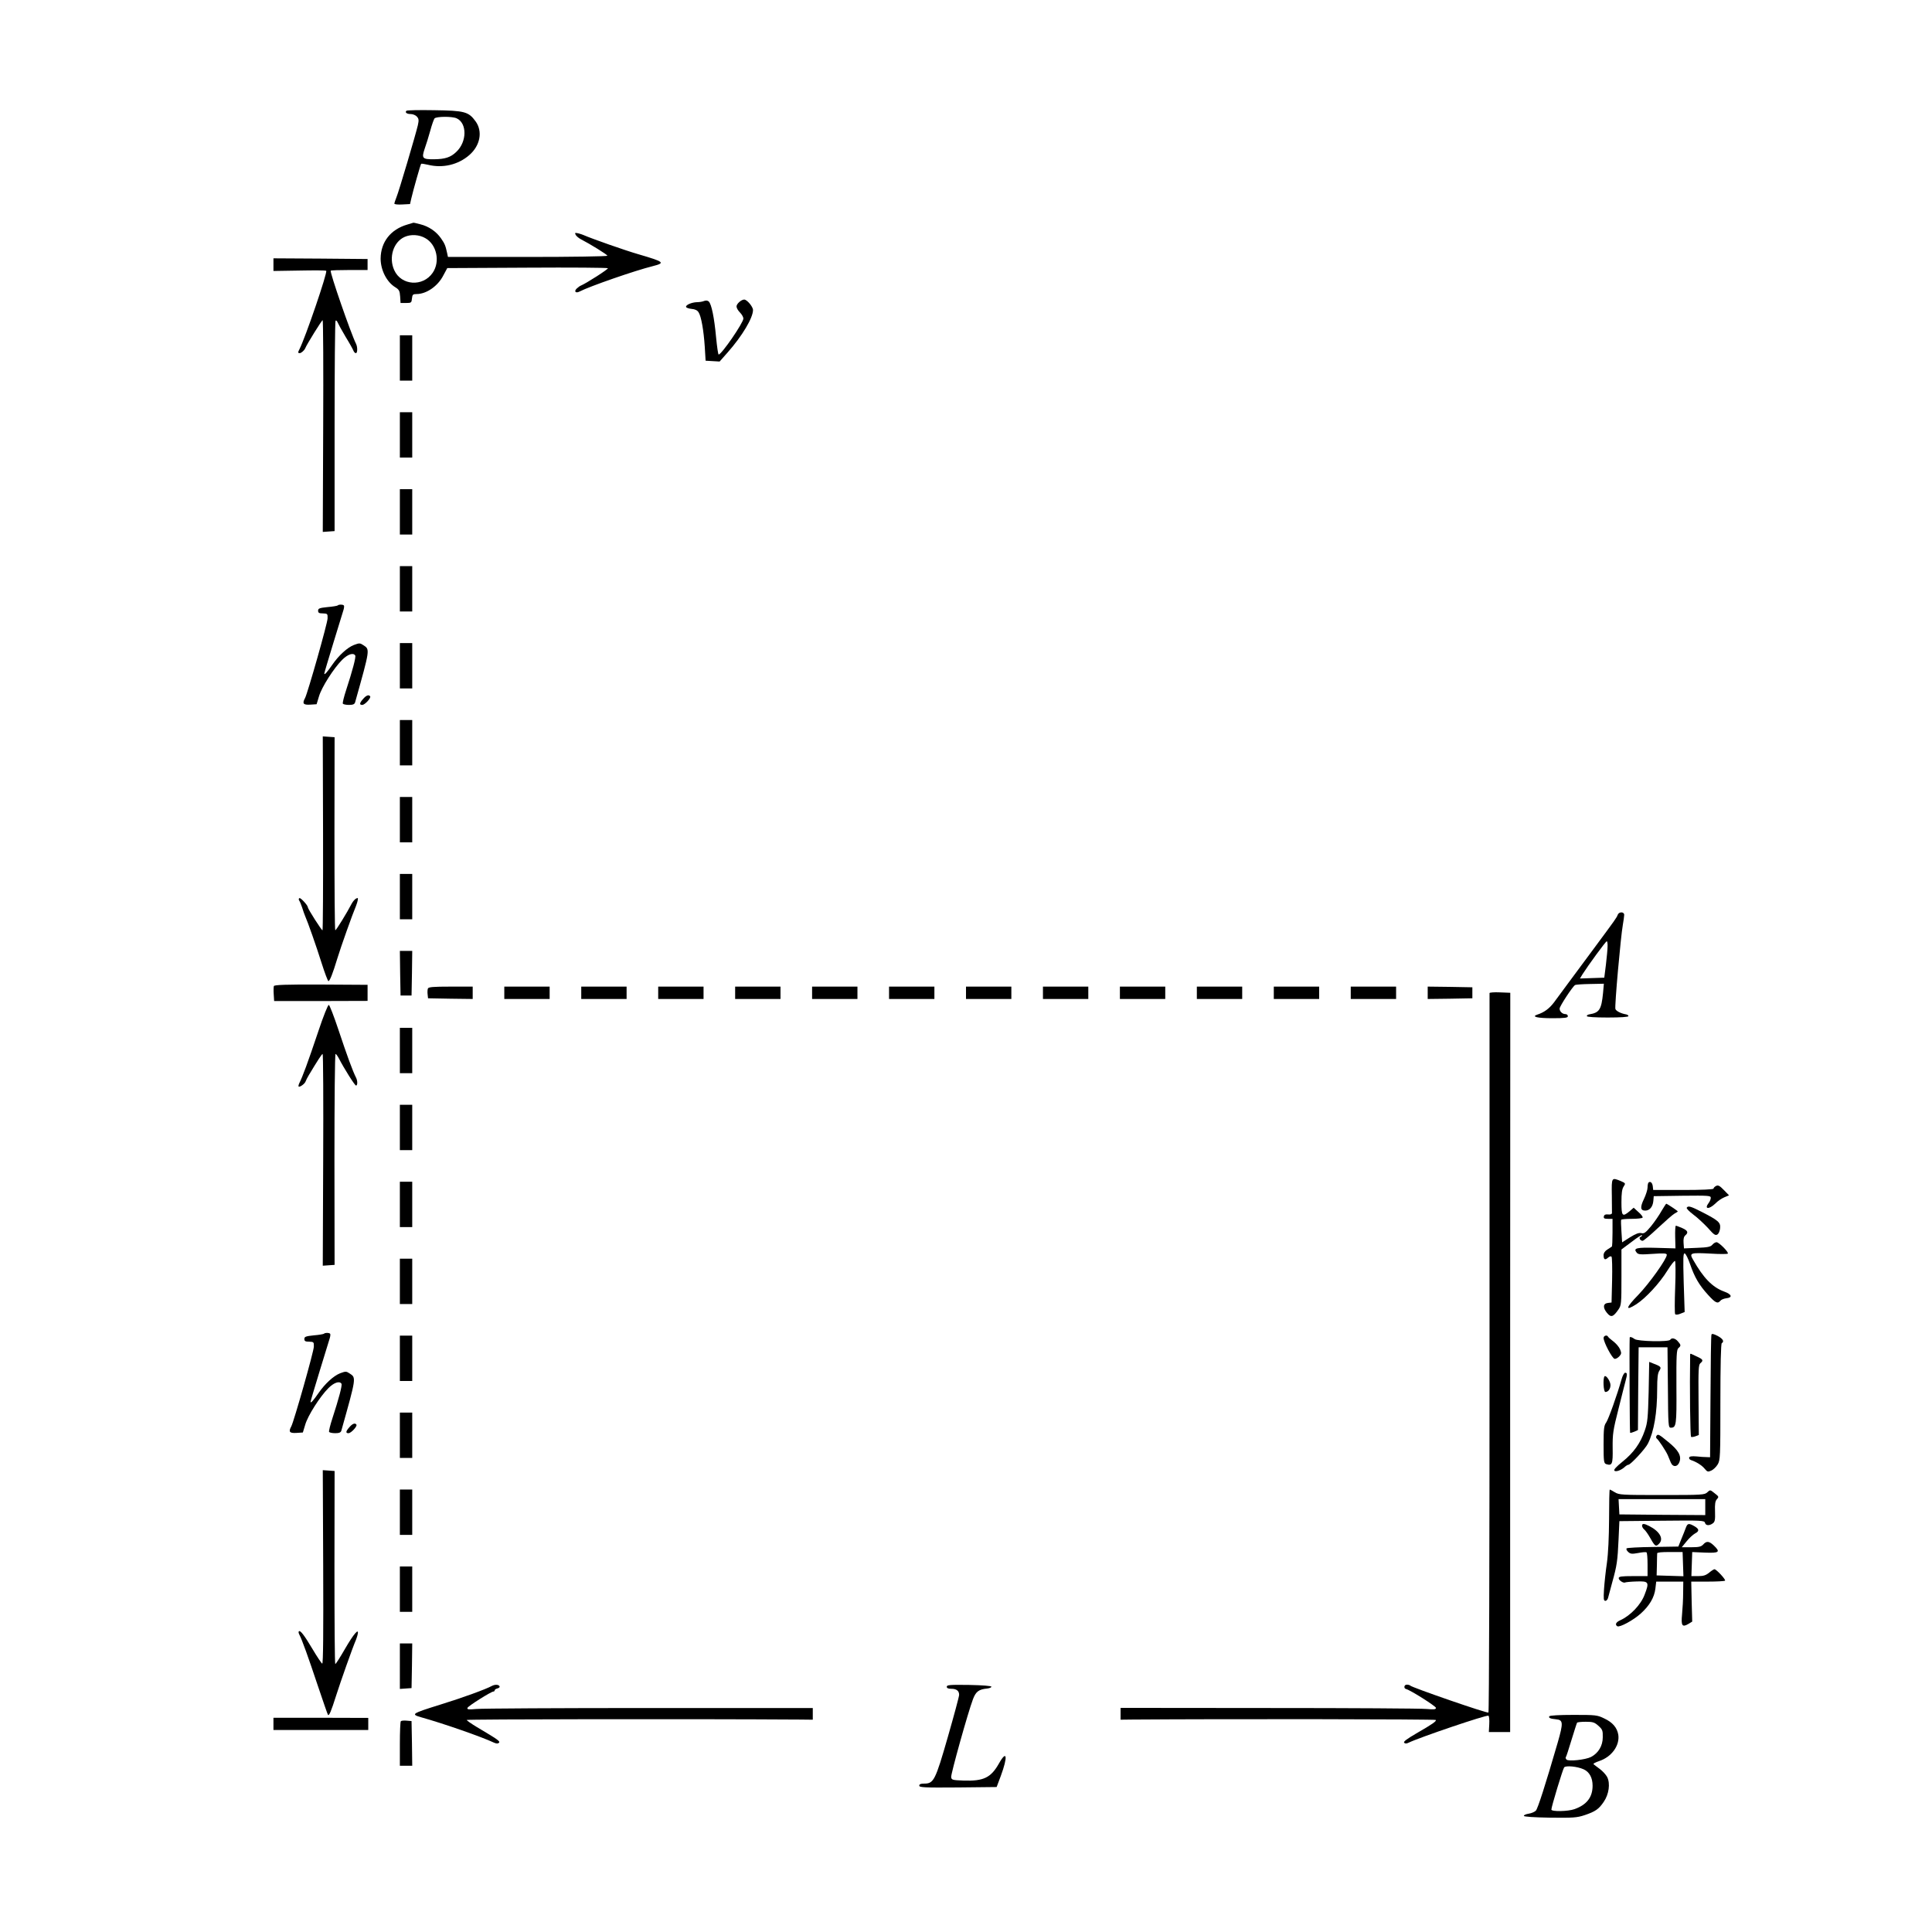 <?xml version="1.0" standalone="no"?>
<!DOCTYPE svg PUBLIC "-//W3C//DTD SVG 20010904//EN"
 "http://www.w3.org/TR/2001/REC-SVG-20010904/DTD/svg10.dtd">
<svg version="1.0" xmlns="http://www.w3.org/2000/svg"
 width="1406pt" height="1406pt" viewBox="0 0 1406 1406"
 preserveAspectRatio="xMidYMid meet">
<g transform="translate(0,1406) scale(0.1,-0.1)"
fill="#000000" stroke="none">
<path d="M2958 13254 c-13 -12 2 -24 31 -24 15 0 36 -8 45 -19 14 -15 15 -26
7 -62 -16 -69 -139 -485 -156 -525 -8 -20 -15 -41 -15 -46 0 -5 26 -8 57 -6
l57 3 9 40 c15 64 67 248 72 253 2 2 24 -1 49 -7 108 -27 221 0 302 71 79 69
98 172 45 245 -51 70 -79 78 -301 81 -108 2 -199 0 -202 -4z m365 -55 c77 -35
76 -171 -2 -244 -41 -40 -82 -53 -161 -54 -86 -1 -93 7 -70 75 11 30 29 89 41
132 11 42 26 83 31 90 13 15 128 16 161 1z"/>
<path d="M2965 12426 c-122 -35 -194 -127 -195 -248 0 -83 44 -170 106 -208
29 -18 33 -27 36 -68 l3 -47 40 0 c38 0 40 2 43 33 3 28 7 32 33 32 72 0 155
57 195 135 l29 54 580 3 c319 2 584 0 589 -4 6 -5 -157 -110 -198 -127 -6 -2
-19 -12 -29 -21 -22 -21 -7 -36 20 -22 73 38 404 153 533 185 94 24 86 31
-105 87 -94 27 -336 112 -400 140 -11 4 -30 11 -42 13 -19 4 -21 2 -13 -13 5
-9 22 -23 37 -31 68 -35 193 -112 193 -120 0 -5 -260 -9 -580 -9 l-580 0 -6
28 c-12 55 -17 68 -45 108 -34 49 -89 87 -151 102 -26 7 -48 12 -50 11 -2 -1
-21 -6 -43 -13z m130 -99 c83 -46 110 -170 54 -252 -71 -104 -229 -94 -280 19
-42 92 -6 206 76 242 45 20 105 17 150 -9z"/>
<path d="M1990 12134 l0 -46 189 3 c104 2 192 2 195 -2 11 -10 -151 -485 -195
-571 -12 -23 -11 -28 2 -28 11 0 33 19 40 35 12 30 121 205 127 205 4 0 6
-347 4 -771 l-3 -770 43 3 43 3 0 762 c0 419 3 765 7 769 4 4 11 -2 15 -12 4
-10 30 -58 58 -105 29 -47 55 -94 58 -103 4 -9 11 -16 17 -16 12 0 13 44 1 68
-36 71 -193 523 -184 532 2 3 64 5 136 5 l132 0 0 40 0 40 -342 3 -343 2 0
-46z"/>
<path d="M5125 11870 c-11 -5 -34 -9 -52 -9 -40 -1 -85 -21 -80 -35 2 -6 20
-12 40 -14 25 -2 42 -10 51 -25 19 -29 37 -130 45 -252 l6 -100 51 -3 51 -3
60 68 c105 119 183 250 183 307 0 24 -44 76 -64 76 -21 0 -56 -31 -56 -50 0
-11 11 -30 25 -44 14 -14 25 -34 25 -44 0 -31 -159 -262 -180 -262 -4 0 -12
57 -19 128 -13 141 -33 239 -53 258 -8 7 -20 9 -33 4z"/>
<path d="M2910 11455 l0 -165 45 0 45 0 0 165 0 165 -45 0 -45 0 0 -165z"/>
<path d="M2910 10895 l0 -165 45 0 45 0 0 165 0 165 -45 0 -45 0 0 -165z"/>
<path d="M2910 10335 l0 -165 45 0 45 0 0 165 0 165 -45 0 -45 0 0 -165z"/>
<path d="M2910 9775 l0 -165 45 0 45 0 0 165 0 165 -45 0 -45 0 0 -165z"/>
<path d="M2458 9654 c-4 -3 -37 -9 -75 -12 -58 -6 -68 -10 -68 -26 0 -16 7
-20 35 -20 33 -1 35 -3 34 -36 0 -34 -145 -544 -164 -580 -22 -40 -13 -51 37
-48 l47 3 17 56 c19 67 108 206 169 267 41 41 81 54 95 32 7 -11 -20 -111 -66
-252 -16 -49 -27 -93 -24 -99 4 -5 24 -9 45 -9 28 0 40 5 44 18 110 392 109
385 60 417 -24 16 -29 16 -69 1 -48 -19 -110 -76 -157 -144 -37 -54 -58 -77
-58 -64 0 5 30 105 66 223 36 118 69 226 74 241 4 14 6 29 2 32 -7 8 -37 8
-44 0z"/>
<path d="M2910 9215 l0 -165 45 0 45 0 0 165 0 165 -45 0 -45 0 0 -165z"/>
<path d="M2643 8974 c-27 -30 -29 -44 -7 -44 19 0 65 50 58 62 -9 15 -29 8
-51 -18z"/>
<path d="M2910 8655 l0 -165 45 0 45 0 0 165 0 165 -45 0 -45 0 0 -165z"/>
<path d="M2351 7998 c1 -387 -1 -705 -4 -708 -5 -4 -107 156 -107 168 0 14
-53 71 -61 66 -6 -3 -6 -11 -2 -17 5 -7 15 -30 22 -52 7 -22 16 -49 21 -60 20
-45 81 -218 120 -342 23 -73 46 -133 50 -133 10 0 31 53 65 165 24 80 112 327
135 380 4 11 11 30 13 42 4 19 2 21 -13 13 -9 -5 -23 -22 -31 -37 -32 -62
-112 -193 -119 -193 -4 0 -6 316 -6 703 l1 702 -43 3 -43 3 2 -703z"/>
<path d="M2910 8095 l0 -165 45 0 45 0 0 165 0 165 -45 0 -45 0 0 -165z"/>
<path d="M2910 7535 l0 -165 45 0 45 0 0 165 0 165 -45 0 -45 0 0 -165z"/>
<path d="M11773 7403 c-8 -22 -17 -34 -168 -238 -65 -88 -150 -203 -189 -255
-38 -52 -87 -117 -107 -145 -34 -45 -72 -73 -122 -89 -45 -15 2 -26 109 -26
95 0 114 3 114 15 0 8 -8 15 -18 15 -22 0 -42 19 -42 40 0 17 94 160 112 171
6 4 55 7 110 8 l100 2 -6 -68 c-12 -121 -27 -143 -100 -155 -11 -2 -19 -7 -18
-13 1 -6 60 -10 152 -10 93 0 150 4 151 10 0 6 -8 11 -18 13 -36 6 -72 24 -77
39 -7 17 39 531 54 612 5 30 10 63 10 73 0 24 -38 24 -47 1z m-74 -230 c0 -21
-6 -81 -12 -133 l-12 -95 -89 -3 -88 -3 18 30 c42 66 169 240 177 241 4 0 7
-17 6 -37z"/>
<path d="M2912 6978 l3 -163 40 0 40 0 3 163 2 162 -45 0 -45 0 2 -162z"/>
<path d="M1993 6884 c-2 -6 -3 -33 -1 -60 l3 -49 340 0 340 1 0 59 0 58 -339
2 c-253 1 -339 -2 -343 -11z"/>
<path d="M3114 6866 c-3 -8 -4 -27 -2 -43 l3 -28 163 -3 162 -2 0 45 0 45
-160 0 c-129 0 -162 -3 -166 -14z"/>
<path d="M3670 6835 l0 -45 165 0 165 0 0 45 0 45 -165 0 -165 0 0 -45z"/>
<path d="M4230 6835 l0 -45 165 0 165 0 0 45 0 45 -165 0 -165 0 0 -45z"/>
<path d="M4790 6835 l0 -45 165 0 165 0 0 45 0 45 -165 0 -165 0 0 -45z"/>
<path d="M5350 6835 l0 -45 165 0 165 0 0 45 0 45 -165 0 -165 0 0 -45z"/>
<path d="M5910 6835 l0 -45 165 0 165 0 0 45 0 45 -165 0 -165 0 0 -45z"/>
<path d="M6470 6835 l0 -45 165 0 165 0 0 45 0 45 -165 0 -165 0 0 -45z"/>
<path d="M7030 6835 l0 -45 165 0 165 0 0 45 0 45 -165 0 -165 0 0 -45z"/>
<path d="M7590 6835 l0 -45 165 0 165 0 0 45 0 45 -165 0 -165 0 0 -45z"/>
<path d="M8150 6835 l0 -45 165 0 165 0 0 45 0 45 -165 0 -165 0 0 -45z"/>
<path d="M8710 6835 l0 -45 165 0 165 0 0 45 0 45 -165 0 -165 0 0 -45z"/>
<path d="M9270 6835 l0 -45 165 0 165 0 0 45 0 45 -165 0 -165 0 0 -45z"/>
<path d="M9830 6835 l0 -45 165 0 165 0 0 45 0 45 -165 0 -165 0 0 -45z"/>
<path d="M10390 6835 l0 -45 163 2 162 3 0 40 0 40 -162 3 -163 2 0 -45z"/>
<path d="M10840 6833 c0 -4 0 -1183 0 -2620 0 -1436 -3 -2614 -8 -2616 -10 -7
-553 181 -569 196 -3 4 -15 7 -25 7 -20 0 -25 -27 -5 -32 32 -8 217 -125 217
-137 0 -11 -13 -13 -68 -8 -37 4 -554 7 -1147 7 l-1080 1 0 -43 0 -43 85 1
c690 5 2206 3 2209 -3 5 -9 -22 -29 -142 -98 -70 -41 -96 -60 -88 -68 7 -7 17
-7 33 1 78 38 567 204 580 196 5 -3 8 -31 6 -62 l-3 -57 78 0 77 0 0 2690 1
2690 -76 3 c-41 2 -75 -1 -75 -5z"/>
<path d="M2316 6553 c-77 -229 -114 -329 -138 -376 -5 -11 -7 -21 -5 -24 8 -7
45 19 51 37 3 8 13 29 23 45 63 105 95 155 101 155 4 0 6 -347 4 -771 l-3
-770 43 3 43 3 -1 768 c0 422 3 767 8 767 4 0 15 -15 24 -32 37 -72 116 -198
125 -198 12 0 12 35 0 58 -24 47 -64 156 -129 351 -32 96 -63 176 -69 178 -6
2 -40 -83 -77 -194z"/>
<path d="M2910 6415 l0 -165 45 0 45 0 0 165 0 165 -45 0 -45 0 0 -165z"/>
<path d="M2910 5855 l0 -165 45 0 45 0 0 165 0 165 -45 0 -45 0 0 -165z"/>
<path d="M11730 5363 c1 -65 1 -124 1 -131 -1 -8 -11 -12 -28 -10 -19 2 -28
-2 -31 -14 -3 -14 3 -18 30 -18 l33 0 0 -99 c0 -55 -2 -101 -5 -103 -3 -2 -17
-12 -32 -21 -18 -11 -28 -26 -28 -41 0 -32 10 -39 32 -19 11 10 22 13 26 7 4
-5 6 -82 4 -171 l-4 -162 -26 -3 c-36 -4 -39 -34 -7 -73 29 -35 45 -30 83 25
21 31 22 42 22 235 l0 202 75 56 c41 32 75 53 75 48 0 -5 -5 -11 -12 -13 -14
-5 -1 -28 16 -28 7 0 57 42 111 93 54 50 108 98 121 105 13 7 24 14 24 16 0 4
-78 56 -84 56 -2 0 -17 -24 -34 -52 -16 -29 -50 -79 -76 -111 -40 -48 -51 -56
-71 -51 -18 4 -40 -4 -82 -30 l-58 -37 -5 78 c-3 43 -4 81 -2 86 2 4 36 7 77
7 41 0 76 4 79 9 3 5 -10 23 -30 40 l-35 32 -30 -26 c-52 -43 -59 -36 -59 65
0 66 4 97 16 115 15 23 15 24 -21 40 -67 27 -67 28 -65 -102z"/>
<path d="M2910 5295 l0 -165 45 0 45 0 0 165 0 165 -45 0 -45 0 0 -165z"/>
<path d="M11997 5454 c-4 -4 -7 -20 -7 -36 0 -16 -12 -53 -26 -83 -29 -60 -27
-85 9 -85 32 0 55 27 59 70 l3 35 208 3 c192 2 207 1 207 -15 0 -10 -7 -27
-15 -37 -35 -46 1 -50 48 -5 17 18 47 38 66 46 l34 14 -38 39 c-31 32 -42 37
-57 29 -10 -5 -18 -14 -18 -19 0 -6 -85 -10 -219 -10 l-220 0 -3 27 c-3 26
-18 39 -31 27z"/>
<path d="M12275 5271 c-3 -6 19 -28 48 -50 30 -22 77 -66 106 -97 43 -49 54
-57 69 -48 10 6 18 26 20 46 4 42 -12 56 -135 119 -78 40 -98 46 -108 30z"/>
<path d="M12191 5058 l2 -83 -140 4 c-145 4 -169 -2 -142 -35 11 -14 29 -15
116 -9 84 6 103 4 103 -7 0 -30 -127 -208 -208 -292 -92 -94 -97 -121 -13 -67
68 44 169 153 225 244 27 43 52 75 56 70 4 -4 5 -91 1 -193 -4 -102 -4 -189 0
-194 5 -5 21 -4 39 4 l30 12 -7 216 c-5 181 -4 214 8 210 7 -2 25 -38 39 -79
32 -94 66 -152 131 -223 53 -58 69 -66 89 -42 6 8 26 16 43 18 48 5 40 29 -16
49 -85 31 -151 99 -226 232 -28 49 -21 52 129 44 64 -4 120 -4 124 0 9 9 -64
83 -82 83 -8 0 -22 -8 -31 -19 -13 -15 -34 -19 -111 -22 l-95 -4 -3 41 c-2 27
2 45 13 54 24 20 18 35 -23 53 -21 9 -42 17 -46 17 -4 0 -6 -37 -5 -82z"/>
<path d="M2910 4735 l0 -165 45 0 45 0 0 165 0 165 -45 0 -45 0 0 -165z"/>
<path d="M2358 4354 c-4 -3 -37 -9 -75 -12 -58 -6 -68 -10 -68 -26 0 -16 7
-20 35 -20 33 -1 35 -3 34 -36 0 -34 -145 -544 -164 -580 -22 -40 -13 -51 37
-48 l47 3 17 56 c19 67 108 206 169 267 41 41 81 54 95 32 7 -11 -20 -111 -66
-252 -16 -49 -27 -93 -24 -99 4 -5 24 -9 45 -9 28 0 40 5 44 18 110 392 109
385 60 417 -24 16 -29 16 -69 1 -48 -19 -110 -76 -157 -144 -37 -54 -58 -77
-58 -64 0 5 30 105 66 223 36 118 69 226 74 241 4 14 6 29 2 32 -7 8 -37 8
-44 0z"/>
<path d="M12455 4347 c-3 -7 -6 -210 -7 -452 l-3 -440 -25 1 c-14 0 -47 2 -74
5 -34 3 -51 0 -53 -8 -3 -7 4 -16 14 -19 37 -12 79 -38 99 -63 19 -23 24 -24
48 -13 14 6 35 26 46 44 19 32 20 51 20 455 0 270 4 424 10 428 20 12 9 32
-30 53 -30 15 -42 18 -45 9z"/>
<path d="M2910 4175 l0 -165 45 0 45 0 0 165 0 165 -45 0 -45 0 0 -165z"/>
<path d="M11670 4323 c0 -31 64 -152 81 -152 9 -1 24 8 34 19 15 17 16 23 5
50 -7 17 -29 43 -49 58 -20 15 -37 30 -39 35 -7 14 -32 7 -32 -10z"/>
<path d="M11860 4325 c-3 -62 0 -689 3 -692 3 -2 16 2 31 8 l26 12 2 301 3
301 105 0 105 0 3 -292 c2 -278 3 -293 21 -293 40 0 43 18 41 298 -1 231 1
271 15 282 19 16 19 22 -4 48 -19 23 -46 29 -56 12 -10 -17 -236 -12 -259 5
-20 15 -36 19 -36 10z"/>
<path d="M12300 4203 c-4 -248 0 -598 7 -600 5 -2 20 0 33 5 l23 9 -2 255 c-2
221 0 256 13 267 24 20 20 28 -21 47 -21 10 -41 19 -45 21 -5 2 -8 1 -8 -4z"/>
<path d="M11998 3932 c-5 -191 -8 -225 -28 -282 -31 -92 -82 -163 -162 -227
-47 -38 -66 -59 -59 -66 11 -11 53 5 79 31 7 6 17 12 22 12 16 0 122 114 142
153 45 89 68 224 68 398 0 83 4 116 16 134 17 26 12 31 -49 54 l-25 10 -4
-217z"/>
<path d="M11801 4023 c-32 -114 -95 -290 -112 -315 -16 -22 -19 -45 -19 -161
0 -123 2 -136 19 -142 44 -14 49 0 47 118 -1 101 3 129 42 282 23 94 47 186
52 206 13 48 13 59 -3 59 -7 0 -19 -21 -26 -47z"/>
<path d="M11677 4044 c-13 -14 -8 -114 6 -114 21 0 37 22 37 50 0 28 -32 75
-43 64z"/>
<path d="M2910 3615 l0 -165 45 0 45 0 0 165 0 165 -45 0 -45 0 0 -165z"/>
<path d="M2543 3674 c-27 -30 -29 -44 -7 -44 19 0 65 50 58 62 -9 15 -29 8
-51 -18z"/>
<path d="M12054 3609 c-3 -6 -2 -14 3 -18 12 -8 66 -89 80 -121 6 -14 16 -38
22 -53 15 -37 51 -34 64 6 14 43 -8 83 -82 143 -69 57 -76 61 -87 43z"/>
<path d="M2352 2656 c2 -468 0 -705 -7 -703 -5 2 -37 49 -70 105 -62 104 -90
140 -100 130 -4 -3 -2 -14 4 -25 19 -36 64 -161 133 -368 39 -115 72 -212 75
-215 8 -9 23 26 59 140 32 101 120 350 144 405 4 11 11 30 13 42 11 49 -29 3
-92 -106 -35 -61 -67 -111 -71 -111 -4 0 -6 316 -6 703 l1 702 -43 3 -43 3 3
-705z"/>
<path d="M2910 3055 l0 -165 45 0 45 0 0 165 0 165 -45 0 -45 0 0 -165z"/>
<path d="M11710 3008 c-1 -137 -6 -252 -16 -323 -9 -60 -18 -147 -21 -192 -4
-69 -3 -83 10 -83 8 0 17 10 20 23 3 12 17 63 30 112 34 121 39 157 46 313 l6
132 309 3 c290 3 309 2 314 -15 5 -21 31 -23 57 -4 15 11 18 25 16 86 -2 55 1
76 14 90 15 17 14 19 -17 43 -32 26 -33 26 -53 7 -20 -19 -37 -20 -331 -20
-291 0 -311 1 -342 20 -18 11 -35 20 -37 20 -3 0 -5 -96 -5 -212z m700 84 l0
-58 -312 2 -313 3 -3 55 -3 56 316 0 315 0 0 -58z"/>
<path d="M11950 2956 c0 -7 7 -20 16 -27 9 -7 30 -37 46 -66 32 -57 39 -61 62
-37 35 35 5 89 -71 128 -39 20 -53 20 -53 2z"/>
<path d="M12269 2943 c-6 -16 -20 -53 -33 -83 l-22 -55 -184 -3 c-102 -1 -188
-6 -192 -10 -5 -5 0 -16 11 -26 16 -15 27 -16 72 -8 30 6 57 8 61 5 5 -2 8
-42 8 -89 l0 -84 -105 0 c-86 0 -105 -3 -105 -15 0 -16 36 -39 48 -31 4 2 41
6 82 7 89 3 94 -4 59 -95 -27 -74 -104 -154 -177 -187 -32 -14 -41 -32 -22
-44 17 -10 117 44 171 93 63 57 98 116 106 181 l6 51 98 0 99 0 -1 -82 c0 -46
-4 -116 -8 -157 -8 -83 1 -96 48 -68 l26 16 -4 145 -3 146 119 0 c66 0 123 3
127 7 7 7 -63 83 -77 83 -5 0 -22 -11 -39 -25 -23 -19 -41 -25 -79 -25 l-50 0
3 88 3 87 93 -4 c104 -4 114 4 64 52 -34 32 -53 34 -77 7 -15 -16 -31 -20 -87
-20 l-69 0 35 43 c19 24 47 49 61 57 33 17 32 32 -4 53 -40 23 -50 22 -62 -10z
m-21 -266 l3 -88 -97 3 -98 3 2 75 c1 41 1 80 2 86 0 6 34 10 93 9 l92 0 3
-88z"/>
<path d="M2910 2495 l0 -165 45 0 45 0 0 165 0 165 -45 0 -45 0 0 -165z"/>
<path d="M2910 1934 l0 -165 43 3 42 3 3 163 2 162 -45 0 -45 0 0 -166z"/>
<path d="M3580 1791 c-43 -24 -216 -87 -375 -136 -211 -66 -218 -70 -138 -93
161 -45 439 -142 528 -184 18 -8 29 -8 36 -1 11 11 -7 23 -160 114 -40 24 -74
48 -75 52 -1 6 1650 8 2429 3 l90 -1 0 43 0 42 -1190 0 c-654 0 -1220 -3
-1258 -7 -57 -5 -69 -4 -65 8 4 13 172 119 189 119 5 0 9 4 9 9 0 5 9 11 21
14 12 3 18 10 14 16 -7 13 -34 13 -55 2z"/>
<path d="M6890 1785 c0 -10 10 -15 33 -15 38 0 57 -15 57 -44 0 -12 -37 -149
-82 -306 -91 -317 -103 -340 -172 -340 -26 0 -36 -4 -36 -15 0 -13 35 -15 282
-13 l281 3 30 80 c53 143 45 195 -14 90 -58 -102 -111 -128 -257 -123 -81 3
-87 5 -90 25 -3 22 122 470 159 568 21 55 42 71 104 77 17 2 30 8 30 13 0 6
-63 11 -162 13 -141 2 -163 0 -163 -13z"/>
<path d="M11275 1570 c-7 -12 7 -18 49 -22 52 -5 54 -24 12 -170 -89 -306
-145 -481 -159 -495 -9 -9 -32 -19 -52 -22 -20 -3 -36 -10 -35 -16 0 -6 72
-11 190 -13 169 -2 196 0 251 18 80 27 104 44 140 97 38 55 49 134 25 181 -9
17 -33 43 -53 58 -21 16 -42 31 -46 35 -5 4 14 14 41 23 91 30 151 114 139
192 -9 52 -42 90 -102 118 -51 25 -62 26 -224 26 -103 0 -172 -4 -176 -10z
m357 -69 c30 -27 33 -35 32 -84 0 -62 -32 -115 -85 -143 -41 -21 -166 -34
-179 -19 -6 7 -8 14 -5 17 3 2 21 58 41 124 20 65 38 122 41 127 2 4 31 7 63
7 52 0 64 -4 92 -29z m-107 -317 c42 -19 65 -62 65 -119 0 -84 -42 -139 -132
-171 -48 -17 -168 -19 -168 -3 0 20 83 294 93 307 12 15 96 7 142 -14z"/>
<path d="M1990 1515 l0 -45 345 0 345 0 0 44 0 44 -345 1 -345 0 0 -44z"/>
<path d="M2917 1534 c-4 -4 -7 -79 -7 -166 l0 -158 45 0 45 0 -2 163 -3 162
-35 3 c-20 2 -39 0 -43 -4z"/>
</g>
</svg>

